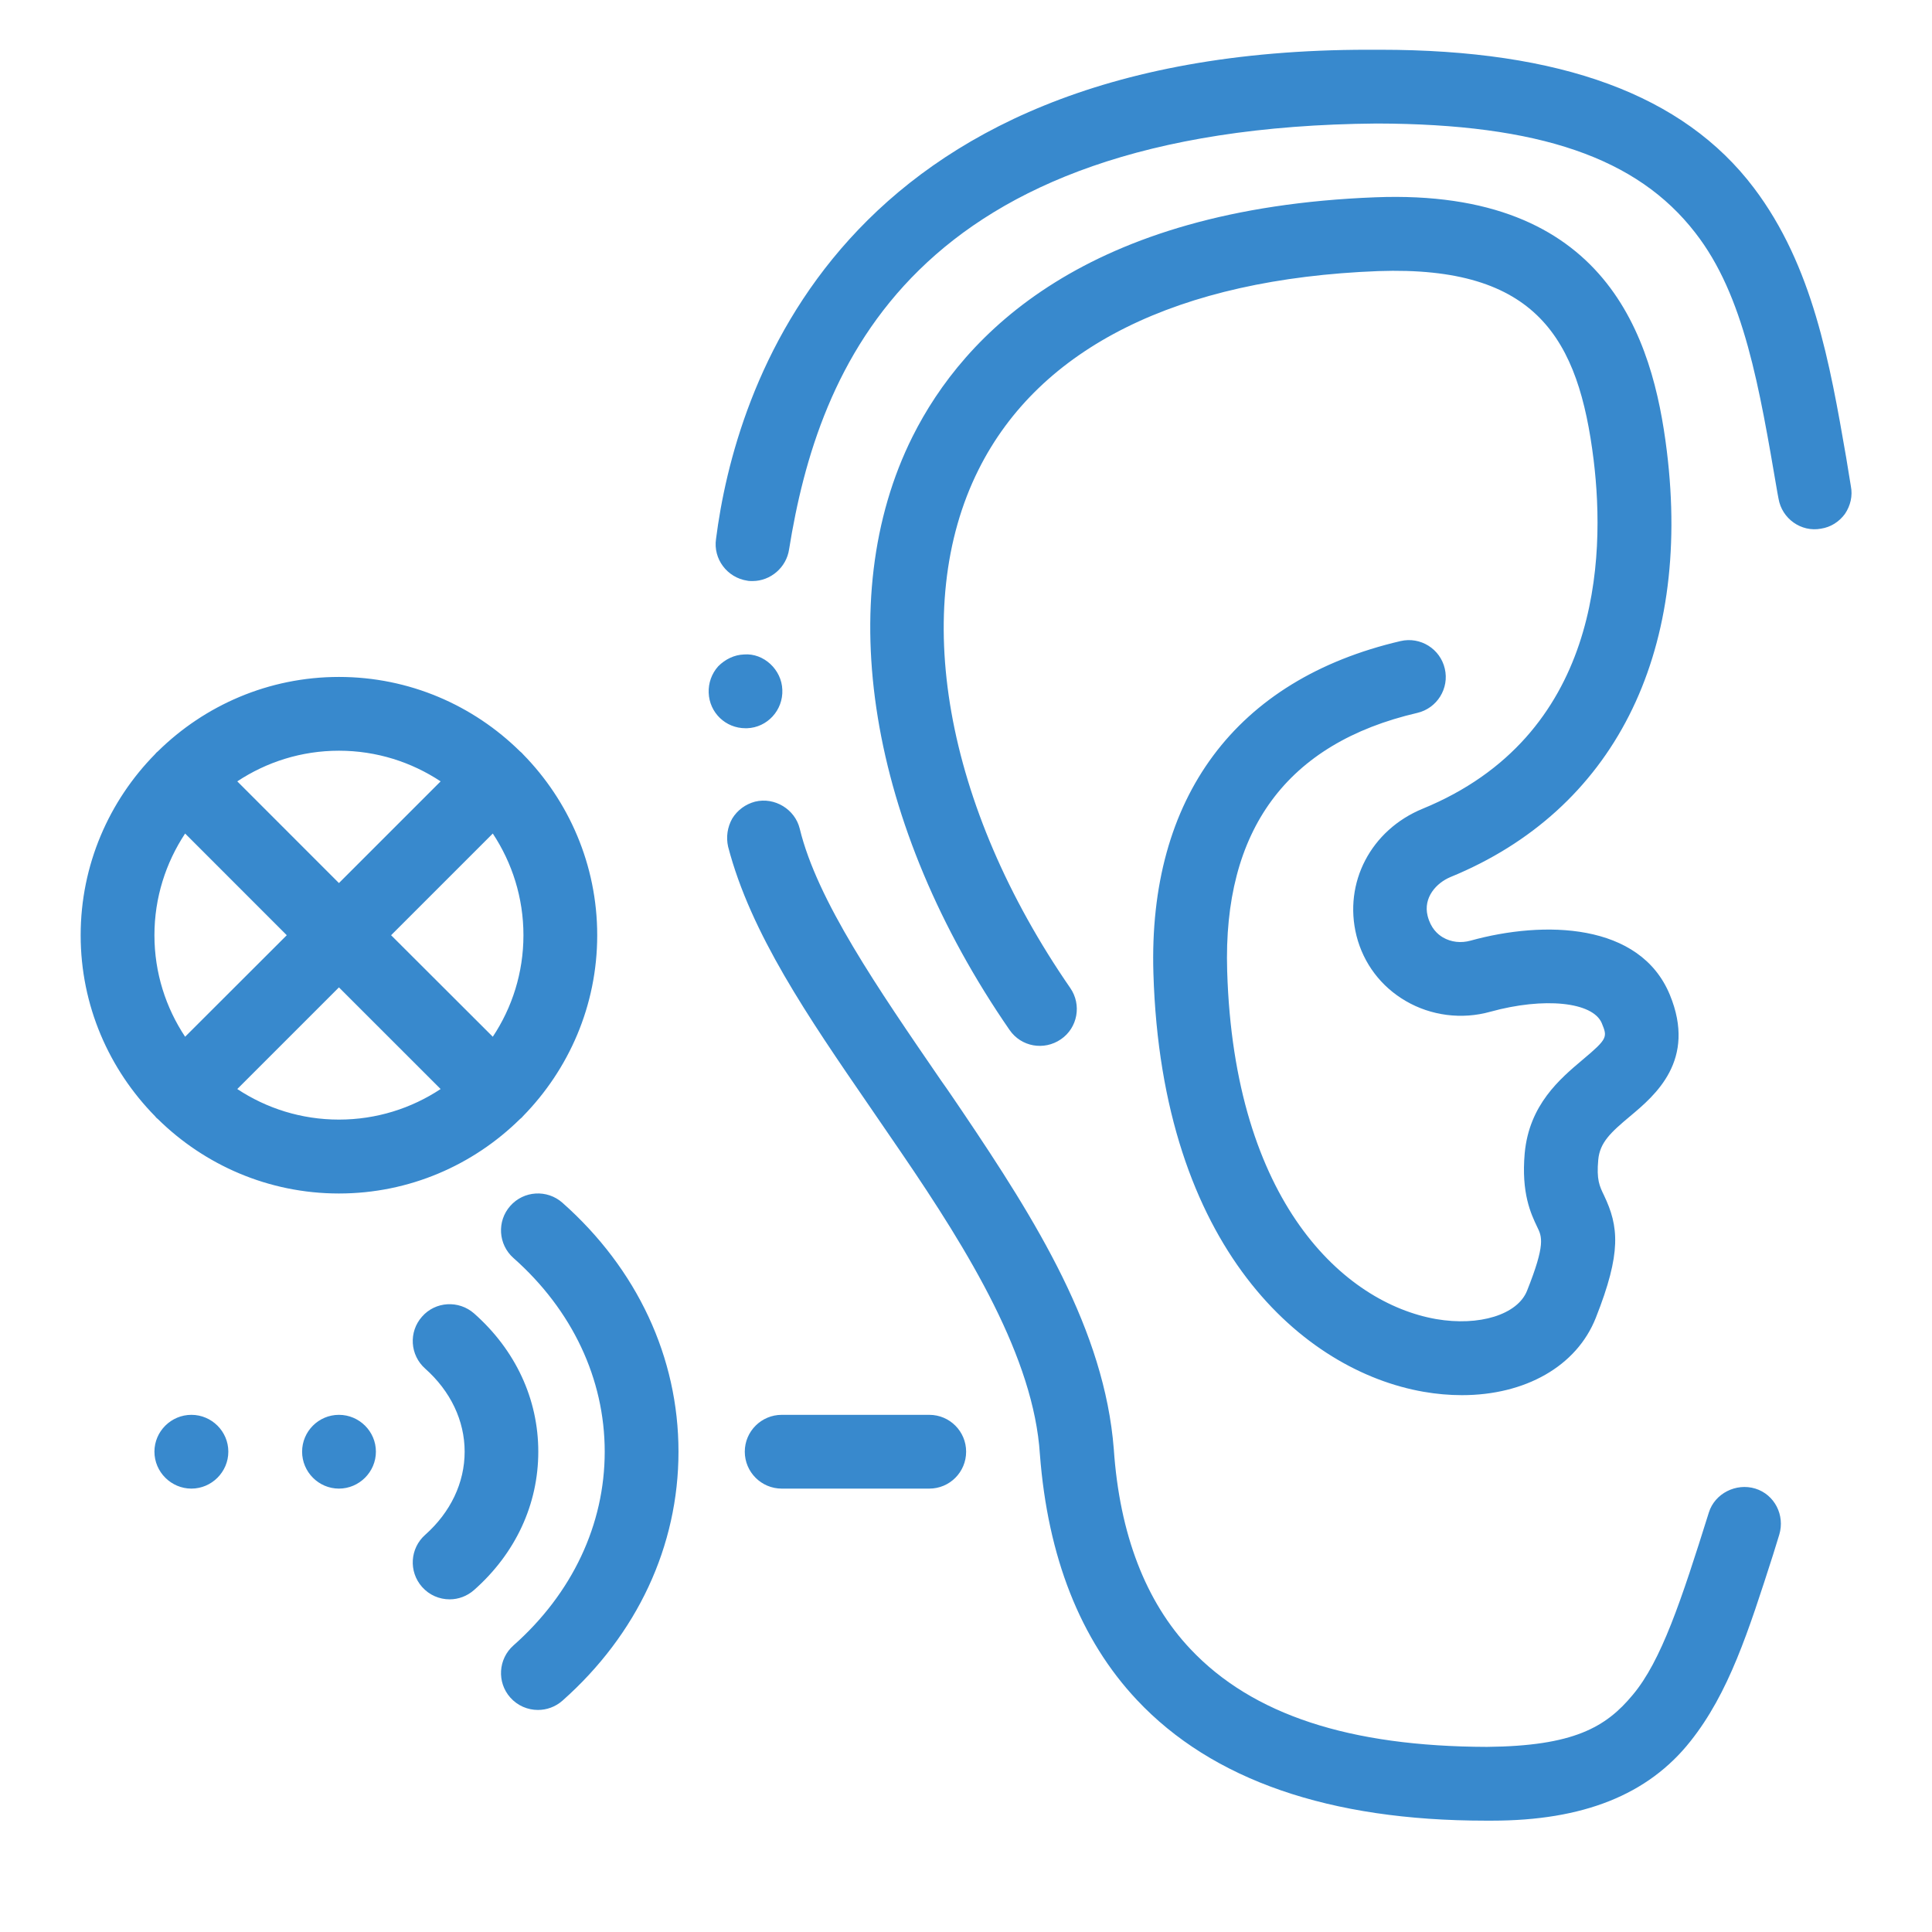 <svg width="60" height="60" viewBox="0 0 60 60" fill="none" xmlns="http://www.w3.org/2000/svg">
<path fill-rule="evenodd" clip-rule="evenodd" d="M28.86 43.939H24.277C23.644 43.939 23.13 44.453 23.13 45.083C23.13 45.716 23.644 46.23 24.277 46.23H28.86C29.494 46.23 30.004 45.716 30.004 45.083C30.004 44.453 29.494 43.939 28.86 43.939ZM10.526 43.939C9.896 43.939 9.382 44.453 9.382 45.083C9.382 45.712 9.896 46.23 10.526 46.23C11.156 46.23 11.674 45.712 11.674 45.083C11.674 44.453 11.156 43.939 10.526 43.939ZM5.944 43.939C5.314 43.939 4.796 44.453 4.796 45.083C4.796 45.712 5.314 46.23 5.944 46.23C6.574 46.23 7.091 45.712 7.091 45.083C7.091 44.453 6.574 43.939 5.944 43.939ZM17.464 37.35C16.991 36.934 16.267 36.975 15.847 37.451C15.427 37.924 15.472 38.648 15.945 39.068C17.771 40.684 18.78 42.821 18.78 45.083C18.78 47.347 17.771 49.485 15.945 51.101C15.472 51.521 15.427 52.245 15.847 52.718C16.072 52.972 16.387 53.104 16.706 53.104C16.976 53.104 17.246 53.01 17.464 52.819C19.789 50.76 21.071 48.015 21.071 45.083C21.071 42.154 19.789 39.409 17.464 37.35ZM14.722 40.789C14.246 40.373 13.522 40.414 13.106 40.89C12.686 41.362 12.731 42.086 13.207 42.506C13.991 43.204 14.43 44.119 14.43 45.083C14.43 46.05 13.991 46.965 13.207 47.663C12.731 48.083 12.686 48.806 13.106 49.282C13.331 49.538 13.646 49.669 13.965 49.669C14.235 49.669 14.505 49.571 14.722 49.38C16.012 48.24 16.717 46.718 16.717 45.083C16.717 43.451 16.012 41.929 14.722 40.789ZM4.796 29.044C4.796 30.21 5.149 31.294 5.749 32.197L8.906 29.044L5.749 25.886C5.149 26.794 4.796 27.878 4.796 29.044ZM16.256 29.044C16.256 27.878 15.904 26.794 15.304 25.886L12.146 29.044L15.304 32.197C15.904 31.294 16.256 30.21 16.256 29.044ZM13.684 33.821L10.526 30.664L7.369 33.821C8.276 34.421 9.36 34.77 10.526 34.77C11.692 34.77 12.776 34.421 13.684 33.821ZM7.369 24.266L10.526 27.424L13.684 24.266C12.776 23.666 11.692 23.314 10.526 23.314C9.36 23.314 8.276 23.666 7.369 24.266ZM4.815 34.665C3.39 33.214 2.505 31.234 2.505 29.044C2.505 26.858 3.39 24.87 4.815 23.422C4.83 23.407 4.841 23.389 4.856 23.374C4.871 23.359 4.89 23.348 4.905 23.332C6.352 21.907 8.34 21.023 10.526 21.023C12.716 21.023 14.7 21.907 16.147 23.332C16.166 23.348 16.181 23.359 16.196 23.374C16.215 23.389 16.226 23.407 16.241 23.422C17.662 24.87 18.547 26.858 18.547 29.044C18.547 31.234 17.662 33.214 16.241 34.665C16.226 34.68 16.215 34.699 16.196 34.714C16.181 34.729 16.166 34.74 16.147 34.755C14.7 36.18 12.716 37.065 10.526 37.065C8.34 37.065 6.352 36.18 4.905 34.755C4.89 34.74 4.871 34.729 4.856 34.714C4.841 34.699 4.83 34.68 4.815 34.665ZM45.049 27.236C50.096 25.166 52.545 20.344 51.765 14.01C51.334 10.492 49.905 5.846 42.712 6.127C33.735 6.472 29.94 10.361 28.339 13.56C25.822 18.593 26.977 25.65 31.354 31.988C31.714 32.509 32.422 32.636 32.947 32.276C33.469 31.92 33.596 31.204 33.24 30.686C29.336 25.035 28.245 18.87 30.39 14.584C32.287 10.789 36.577 8.659 42.799 8.419C47.73 8.246 49.027 10.523 49.492 14.287C49.867 17.363 49.684 22.86 44.179 25.117C42.581 25.774 41.715 27.409 42.127 29.062C42.345 29.921 42.889 30.641 43.657 31.087C44.441 31.545 45.397 31.669 46.282 31.421C47.951 30.96 49.466 31.114 49.744 31.774C49.92 32.205 49.939 32.25 49.151 32.91C48.45 33.502 47.49 34.305 47.351 35.816C47.242 37.057 47.542 37.691 47.741 38.108C47.887 38.407 48 38.64 47.426 40.08C47.134 40.826 45.941 41.197 44.599 40.965C41.741 40.462 38.325 37.335 38.111 30.154C37.976 25.777 39.967 23.081 44.014 22.14C44.629 21.997 45.015 21.379 44.869 20.764C44.726 20.149 44.111 19.766 43.496 19.909C38.381 21.101 35.655 24.765 35.82 30.225C36.075 38.779 40.496 42.574 44.205 43.222C44.614 43.294 45.015 43.328 45.401 43.328C47.362 43.328 48.964 42.435 49.56 40.924C50.359 38.906 50.276 38.089 49.811 37.117C49.672 36.829 49.579 36.638 49.635 36.019C49.684 35.479 50.025 35.167 50.625 34.665C51.401 34.016 52.695 32.925 51.859 30.896C50.932 28.646 47.947 28.582 45.671 29.212C45.371 29.295 45.067 29.261 44.809 29.111C44.647 29.014 44.434 28.83 44.336 28.444C44.194 27.874 44.606 27.42 45.049 27.236ZM54.514 46.23C53.917 46.046 53.254 46.38 53.07 46.972C52.211 49.714 51.592 51.581 50.707 52.635C49.871 53.644 48.866 54.225 46.181 54.251C41.91 54.24 38.895 53.254 36.971 51.214C35.584 49.748 34.77 47.651 34.59 45.004C34.301 41.314 32.194 37.935 29.88 34.508C29.662 34.189 29.456 33.877 29.235 33.57C27.255 30.683 25.376 27.964 24.836 25.733C24.69 25.136 24.06 24.746 23.449 24.896C23.152 24.975 22.901 25.159 22.74 25.421C22.59 25.688 22.545 25.995 22.612 26.295C23.314 28.988 25.099 31.586 26.992 34.339C27.322 34.819 27.656 35.31 27.986 35.79C30.109 38.899 32.104 42.176 32.295 45.165C32.539 48.349 33.544 50.917 35.31 52.796C37.646 55.282 41.291 56.542 46.136 56.542H46.181C46.241 56.542 46.286 56.542 46.331 56.542C49.162 56.542 51.18 55.74 52.496 54.079C53.689 52.579 54.296 50.678 55.065 48.281L55.256 47.663C55.44 47.055 55.11 46.414 54.514 46.23ZM57.48 15.098C57.435 14.801 57.379 14.505 57.334 14.205C56.827 11.284 56.302 8.257 54.465 5.831C52.279 2.944 48.476 1.545 42.859 1.545H42.757C42.664 1.545 42.574 1.545 42.484 1.545C25.961 1.545 22.819 12.165 22.237 16.736C22.144 17.355 22.579 17.94 23.209 18.034C23.257 18.045 23.314 18.045 23.37 18.045C23.932 18.045 24.424 17.621 24.506 17.059C25.41 11.434 28.297 3.952 42.757 3.836C47.801 3.847 50.846 4.901 52.646 7.226C54.169 9.176 54.637 12.019 55.2 15.307L55.234 15.488C55.339 16.106 55.935 16.534 56.554 16.418C56.85 16.372 57.112 16.211 57.296 15.96C57.469 15.705 57.54 15.398 57.48 15.098ZM23.152 22.616C22.534 22.616 22.031 22.133 22.009 21.514C21.997 21.218 22.099 20.921 22.305 20.692C22.522 20.475 22.8 20.336 23.107 20.325C23.715 20.276 24.277 20.794 24.296 21.424C24.322 22.054 23.831 22.594 23.201 22.616C23.186 22.616 23.175 22.616 23.152 22.616Z" fill="#3889CD"/>
</svg>
